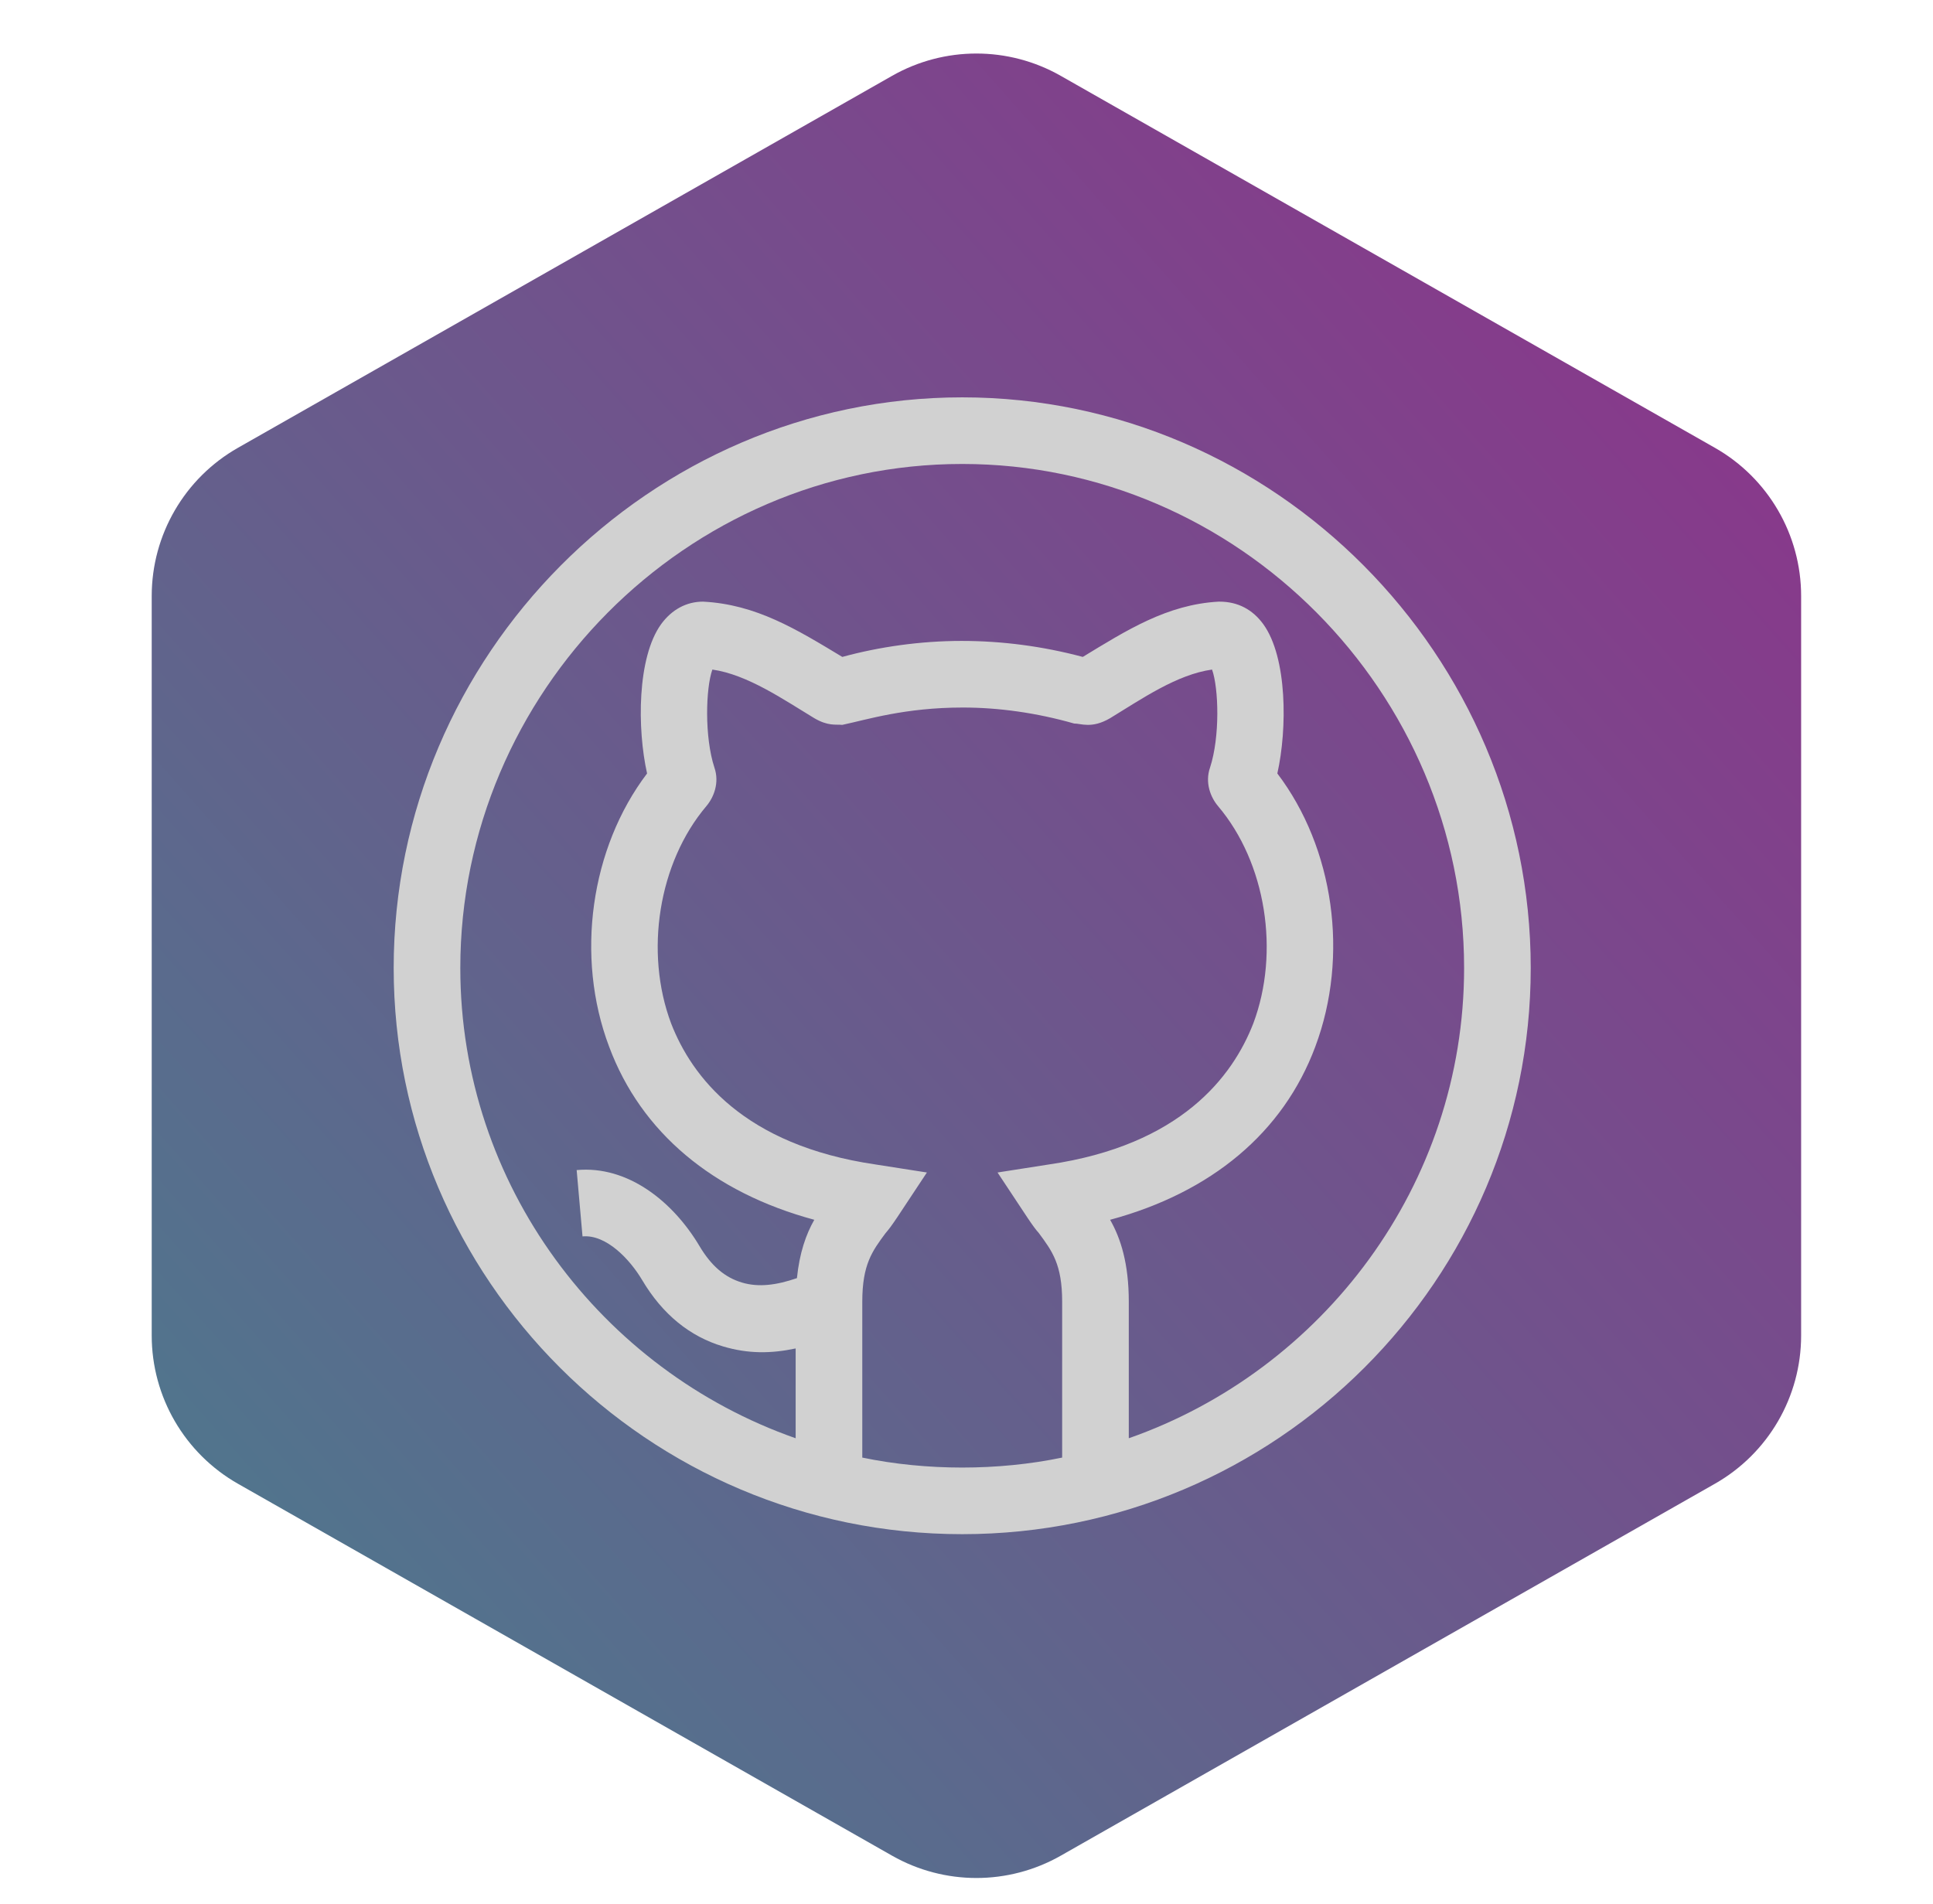 <svg width="68" height="67" viewBox="0 0 68 67" fill="none" xmlns="http://www.w3.org/2000/svg">
<path d="M31.383 2.668C33.222 1.622 35.476 1.622 37.315 2.668L60.327 15.756C62.203 16.822 63.361 18.814 63.361 20.971V46.991C63.361 49.149 62.203 51.14 60.327 52.207L37.315 65.294C35.476 66.34 33.222 66.34 31.383 65.294L8.371 52.207C6.496 51.14 5.337 49.149 5.337 46.991V20.971C5.337 18.814 6.496 16.822 8.371 15.756L31.383 2.668Z" fill="url(#paint0_linear)"/>
<path d="M33.849 13.981C22.857 13.981 13.849 23.067 13.849 34.059C13.849 44.988 22.775 53.981 33.849 53.981C44.91 53.981 53.849 45.001 53.849 34.059C53.849 23.067 44.841 13.981 33.849 13.981ZM37.365 51.286C36.24 51.52 35.044 51.637 33.849 51.637C32.654 51.637 31.458 51.52 30.334 51.286V45.801C30.334 44.489 30.685 44.02 31.154 43.387C31.392 43.114 31.537 42.87 32.607 41.255L30.802 40.973C26.161 40.294 24.333 37.88 23.607 36.005C22.669 33.497 23.162 30.356 24.849 28.364C25.107 28.059 25.318 27.544 25.131 27.005C24.779 25.926 24.826 24.215 25.06 23.559C26.303 23.737 27.581 24.627 28.646 25.27C29.137 25.557 29.395 25.481 29.63 25.505C30.487 25.326 31.822 24.895 33.873 24.895C35.138 24.895 36.474 25.083 37.787 25.458C38.022 25.452 38.399 25.652 39.052 25.27C40.166 24.591 41.401 23.732 42.638 23.559C42.873 24.215 42.92 25.926 42.568 27.005C42.38 27.544 42.591 28.059 42.849 28.364C44.537 30.356 45.029 33.497 44.091 36.005C43.365 37.88 41.537 40.294 36.896 40.973L35.092 41.255C36.198 42.924 36.314 43.124 36.545 43.387C37.013 44.02 37.365 44.489 37.365 45.801V51.286ZM39.709 50.606V45.801C39.709 44.465 39.427 43.575 39.052 42.919C42.615 41.958 45.146 39.848 46.271 36.825C47.466 33.638 46.927 29.84 44.935 27.215C45.287 25.645 45.287 23.137 44.443 21.965C44.068 21.45 43.552 21.169 42.896 21.169C42.873 21.169 42.873 21.169 42.873 21.169C41.055 21.267 39.625 22.182 38.091 23.114C36.685 22.739 35.255 22.551 33.826 22.551C32.373 22.551 30.919 22.762 29.631 23.114C28.016 22.14 26.6 21.265 24.732 21.169C24.146 21.169 23.63 21.45 23.255 21.965C22.412 23.137 22.412 25.645 22.763 27.215C20.771 29.84 20.232 33.661 21.427 36.825C22.552 39.848 25.084 41.958 28.646 42.919C28.355 43.427 28.125 44.084 28.035 44.972C27.315 45.22 26.691 45.301 26.11 45.13C25.498 44.95 25.021 44.541 24.607 43.844C23.676 42.28 22.091 41.004 20.286 41.17L20.492 43.504C21.328 43.428 22.159 44.312 22.591 45.041C23.304 46.242 24.265 47.029 25.447 47.378C26.324 47.637 27.126 47.63 27.99 47.446V50.606C21.169 48.215 16.193 41.7 16.193 34.059C16.193 24.356 24.146 16.325 33.849 16.325C43.552 16.325 51.505 24.356 51.505 34.059C51.505 41.7 46.529 48.215 39.709 50.606Z" fill="#D1D1D1"/>
<defs>
<linearGradient id="paint0_linear" x1="-18.233" y1="85.602" x2="66.724" y2="10.089" gradientUnits="userSpaceOnUse">
<stop stop-color="#2E9B8E"/>
<stop offset="1" stop-color="#8E328B"/>
</linearGradient>
</defs>
</svg>
